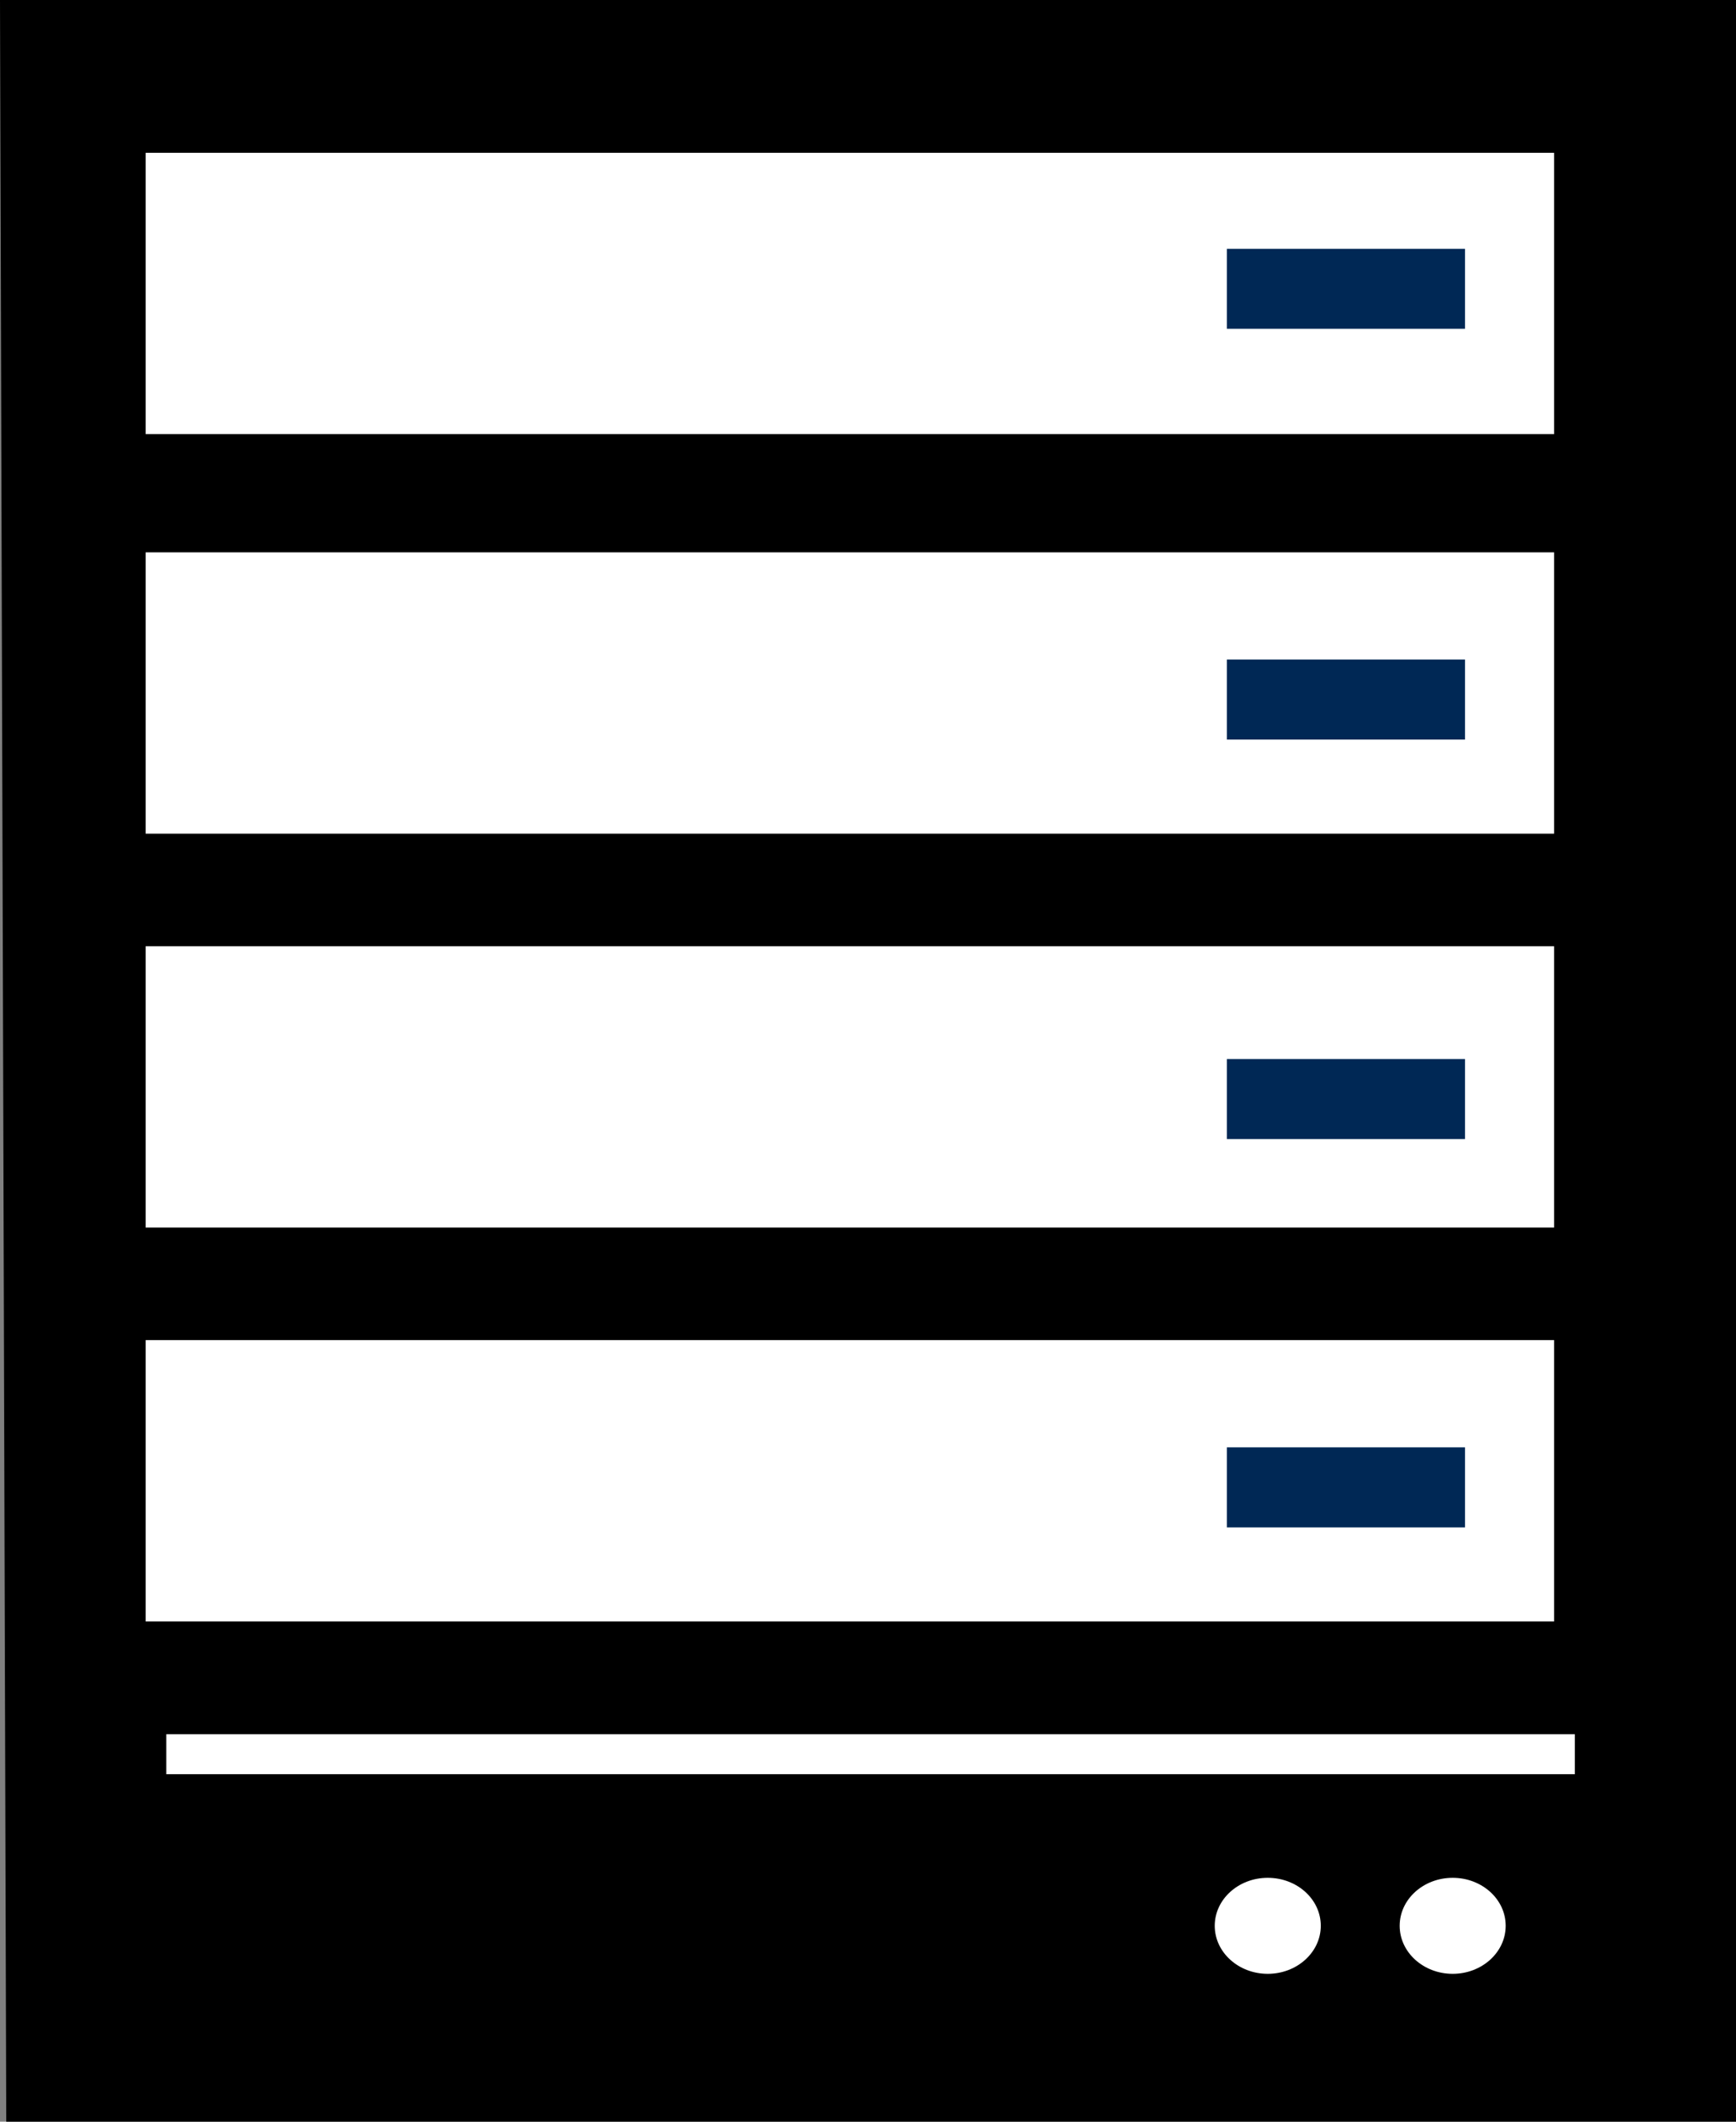 <svg width="45" height="55" viewBox="0 0 45 55" fill="none" xmlns="http://www.w3.org/2000/svg">
<rect x="0" y="0" width="45" height="55" fill="#808080" stroke="none"/>
<g clip-path="url(#clip0_53_11)">
<path fill-rule="evenodd" clip-rule="evenodd" d="M45 55H0.162L0 0H45V55Z" fill="black"/>
<path fill-rule="evenodd" clip-rule="evenodd" d="M3.775 11.254H40.285V3.961H3.775V11.254ZM3.775 21.611H40.285V14.318H3.775V21.611ZM3.775 31.822H40.285V24.529H3.775V31.822ZM3.775 42.033H40.285V34.739H3.775V42.033ZM4.311 45.992H40.822V44.955H4.311V45.992ZM39.03 49.922C39.03 49.234 38.416 48.678 37.656 48.678C36.897 48.678 36.282 49.235 36.282 49.922C36.282 50.608 36.897 51.167 37.656 51.167C38.415 51.167 39.03 50.608 39.03 49.922ZM34.237 49.922C34.237 49.234 33.622 48.678 32.862 48.678C32.103 48.678 31.488 49.235 31.488 49.922C31.488 50.608 32.103 51.167 32.862 51.167C33.621 51.167 34.237 50.608 34.237 49.922Z" fill="white"/>
<path fill-rule="evenodd" clip-rule="evenodd" d="M31.802 8.523H37.976V6.45H31.802V8.523ZM31.802 19.172H37.976V17.097H31.802V19.172ZM31.802 29.528H37.976V27.454H31.802V29.528ZM31.802 39.594H37.976V37.519H31.802V39.594Z" fill="#002855"/>
</g>
<defs>
<clipPath id="clip0_53_11">
<rect width="45" height="55" fill="white"/>
</clipPath>
</defs>
</svg>
